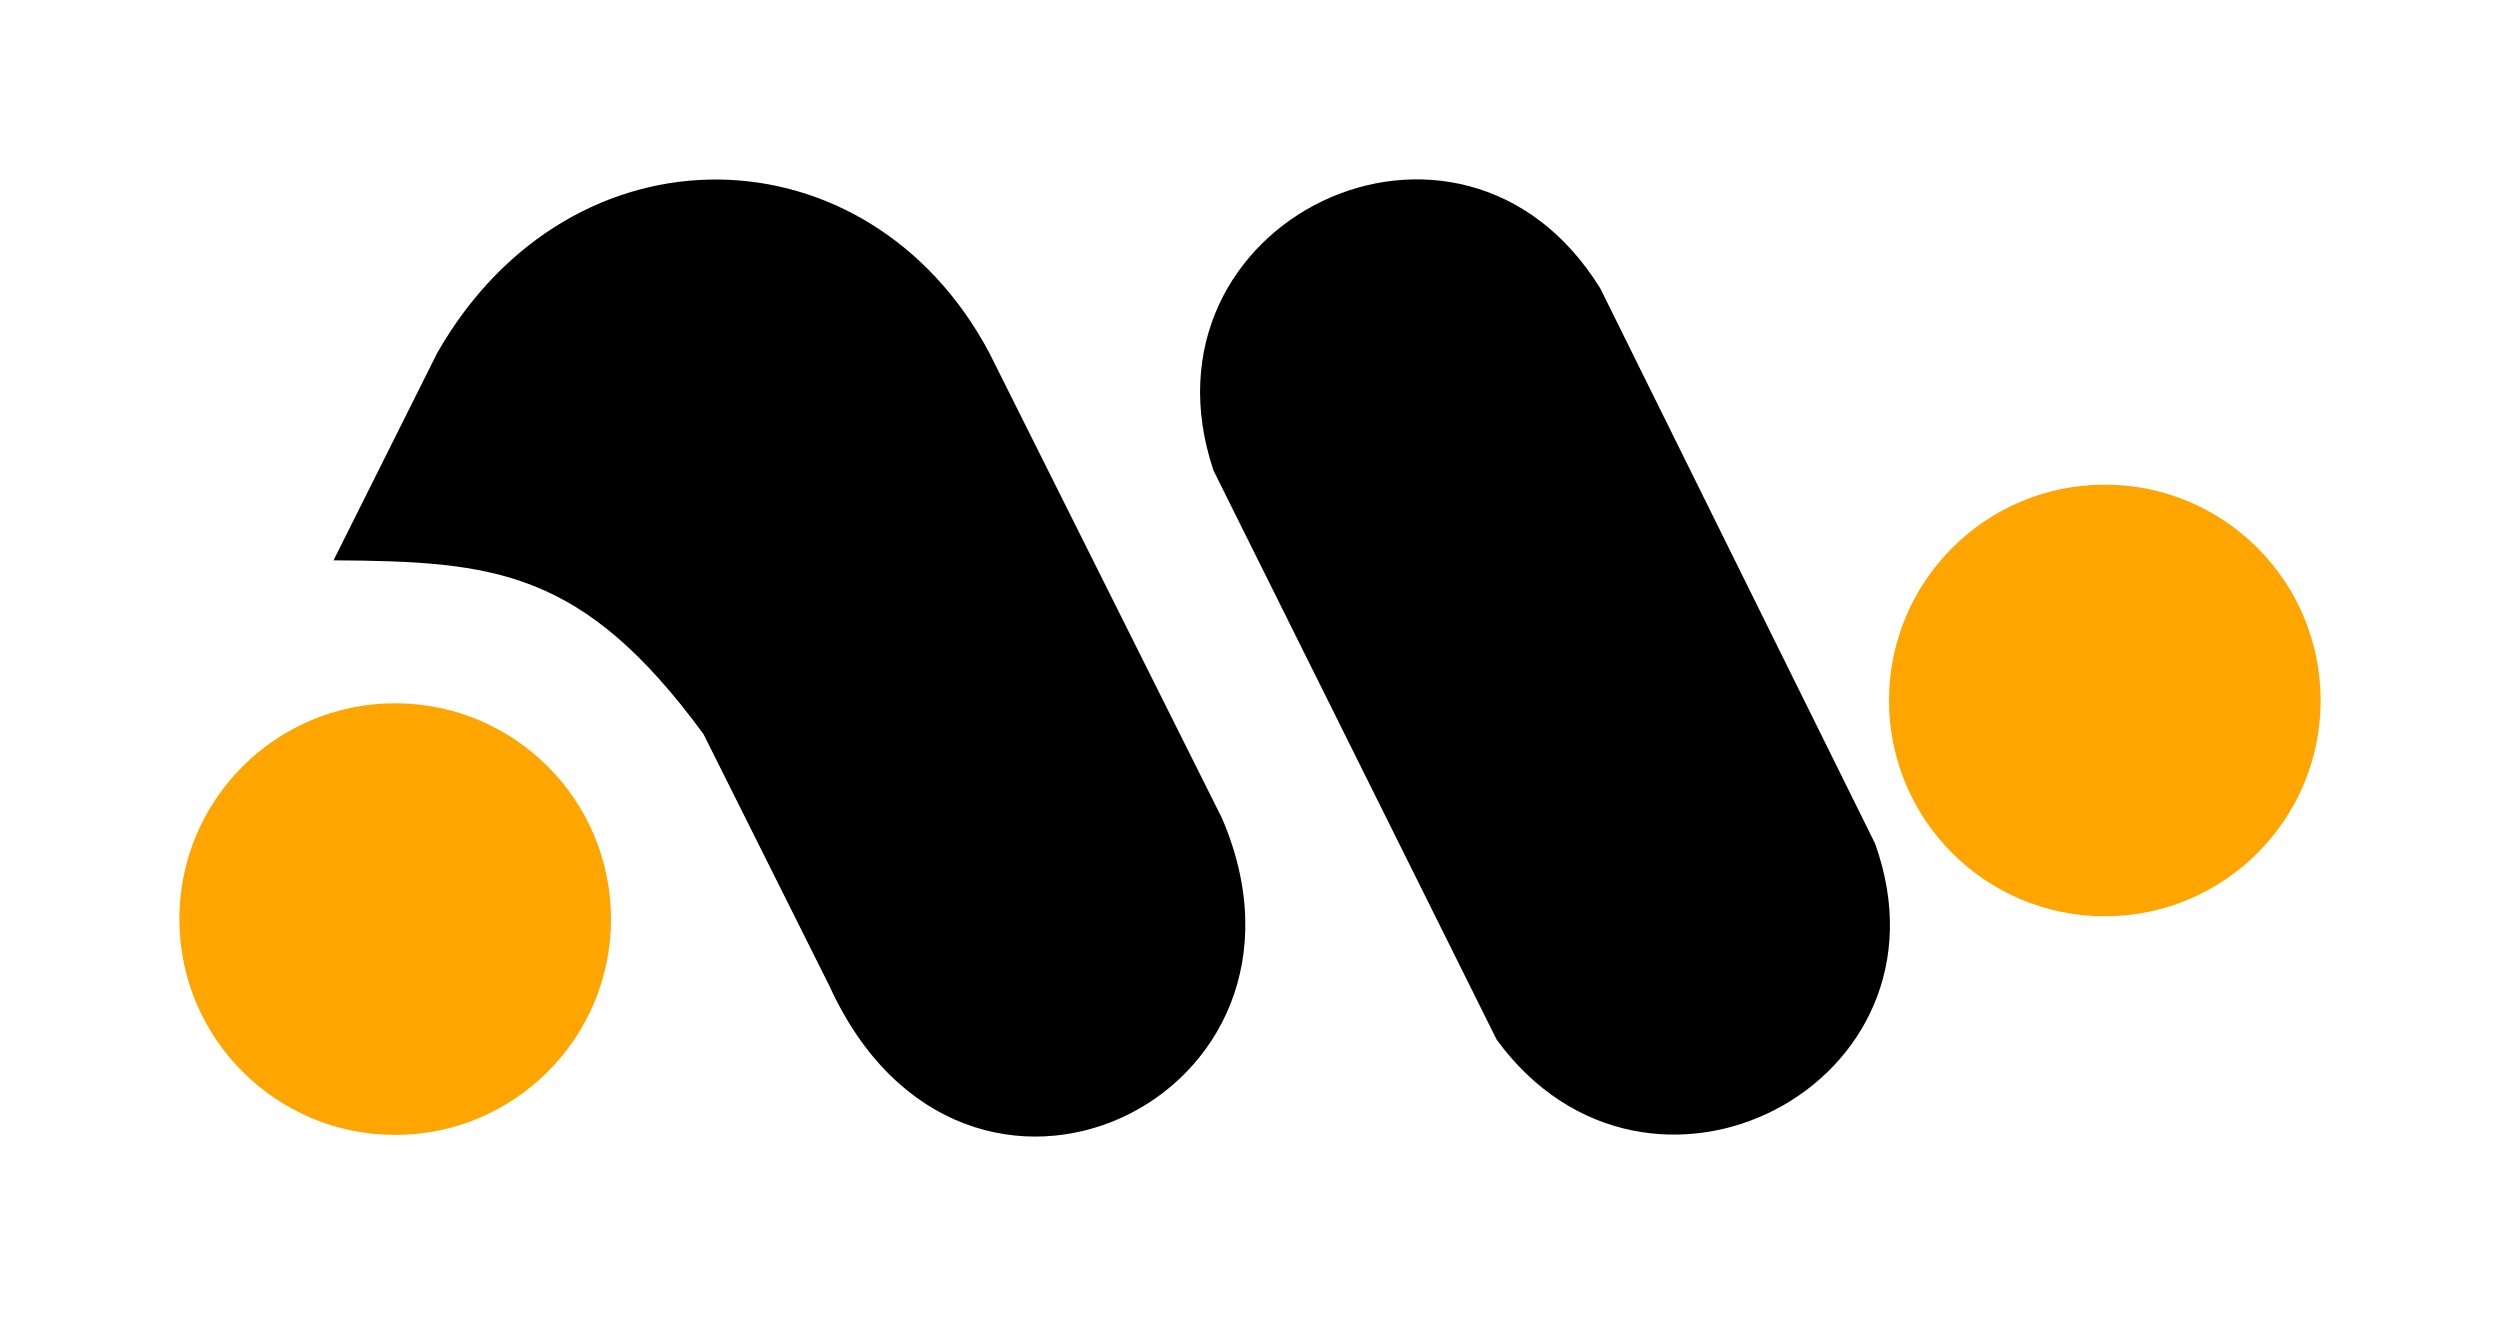 <svg width="1080" height="569" viewBox="0 0 1080 569" fill="none" xmlns="http://www.w3.org/2000/svg">
<path d="M263.946 397.047C263.946 448.535 222.206 490.275 170.717 490.275C119.229 490.275 77.489 448.535 77.489 397.047C77.489 345.558 119.229 303.818 170.717 303.818C222.206 303.818 263.946 345.558 263.946 397.047Z" fill="#FFA500"/>
<path d="M1002.51 302.607C1002.51 354.096 960.771 395.836 909.282 395.836C857.794 395.836 816.054 354.096 816.054 302.607C816.054 251.118 857.794 209.378 909.282 209.378C960.771 209.378 1002.51 251.118 1002.51 302.607Z" fill="#FFA500"/>
<path d="M144.081 242.062L188.879 152.466C246.995 50.769 375.336 54.4 427.399 152.466L527.892 353.452C579.955 474.536 416.502 553.235 358.386 426.098L303.901 317.129C251.747 245.991 213.575 242.513 144.081 242.062Z" fill="black"/>
<path d="M524.26 203.325C487.937 95.567 630.807 26.552 691.345 124.625L810 364.356C847.534 468.482 711.928 538.706 646.547 449.109L524.26 203.325Z" fill="black"/>
</svg>
